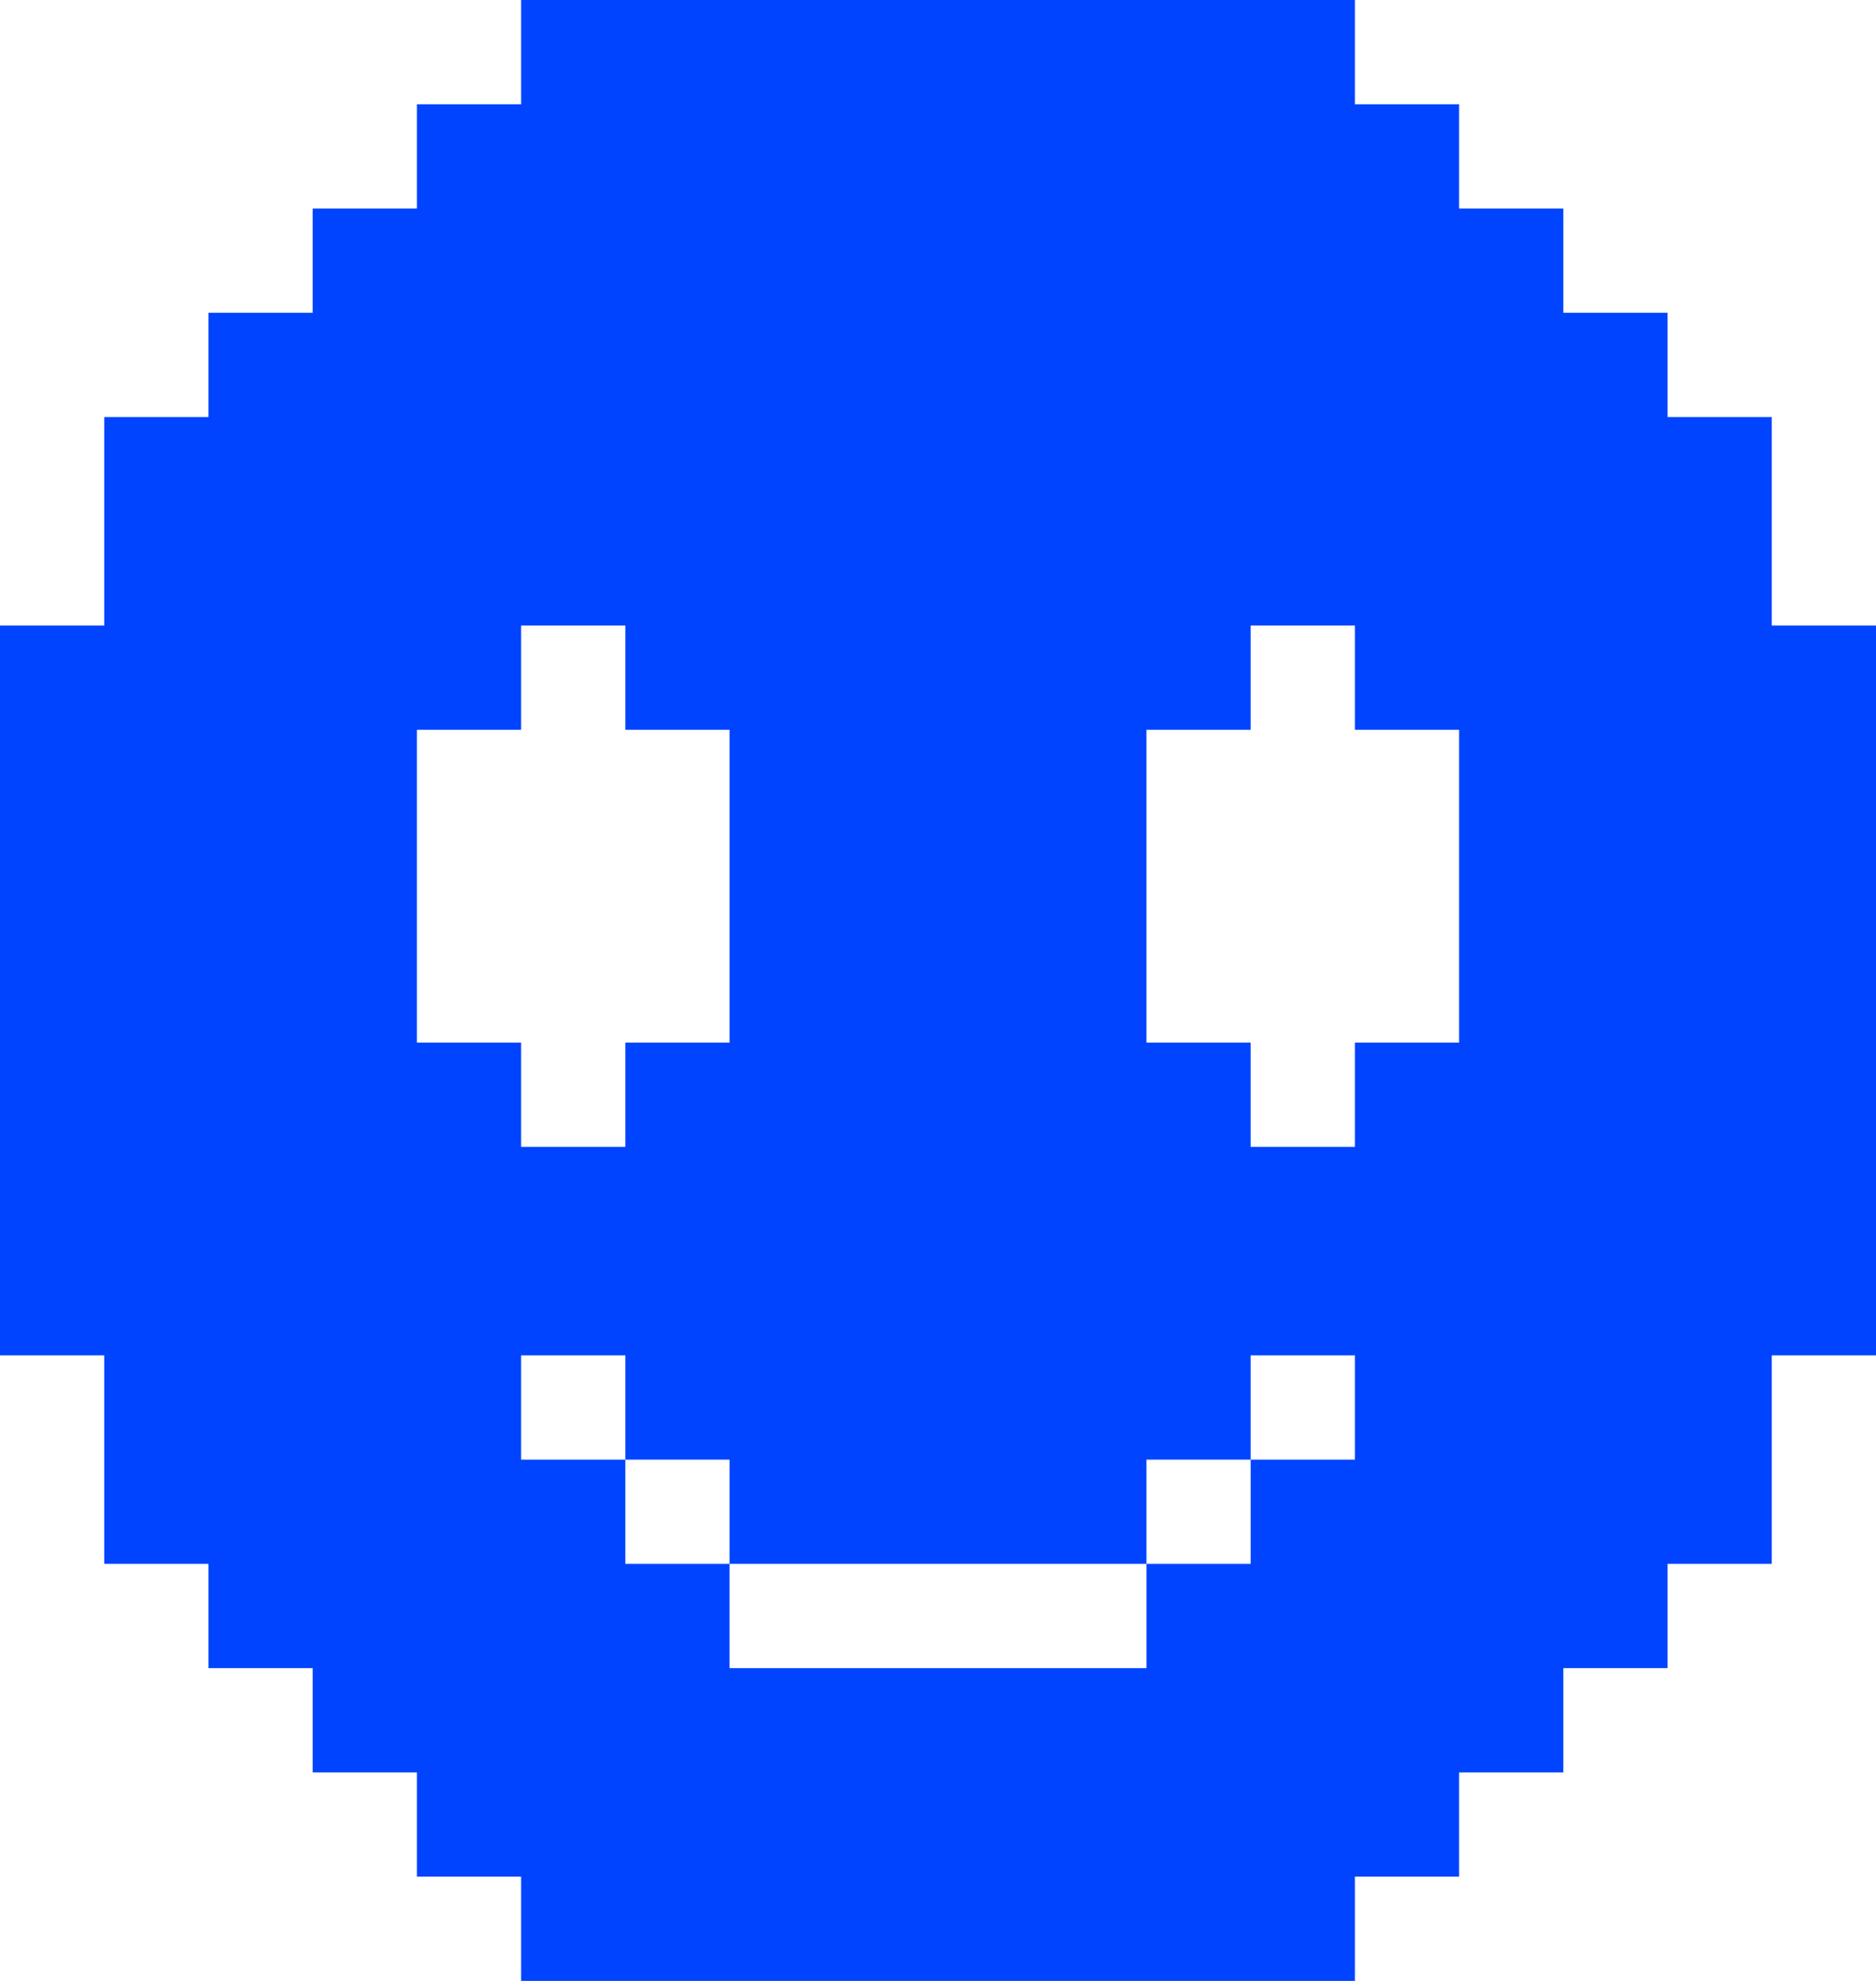 <svg width="72" height="76" viewBox="0 0 72 76" fill="none" xmlns="http://www.w3.org/2000/svg">
<path fill-rule="evenodd" clip-rule="evenodd" d="M52 0H20V4H16V8H12V12H8V16H4V24H0V52H4V60H8V64H12V68H16V72H20V76H52V72H56V68H60V64H64V60H68V52H72V24H68V16H64V12H60V8H56V4H52V0ZM20 24H24V28H28V40H24V44H20V40H16V28H20V24ZM48 24H52V28H56V40H52V44H48V40H44V28H48V24ZM24 52H20V56H24V60H28V64H44V60H48V56H52V52H48V56H44V60H28V56H24V52Z" fill="#0044FF"/>
</svg>
